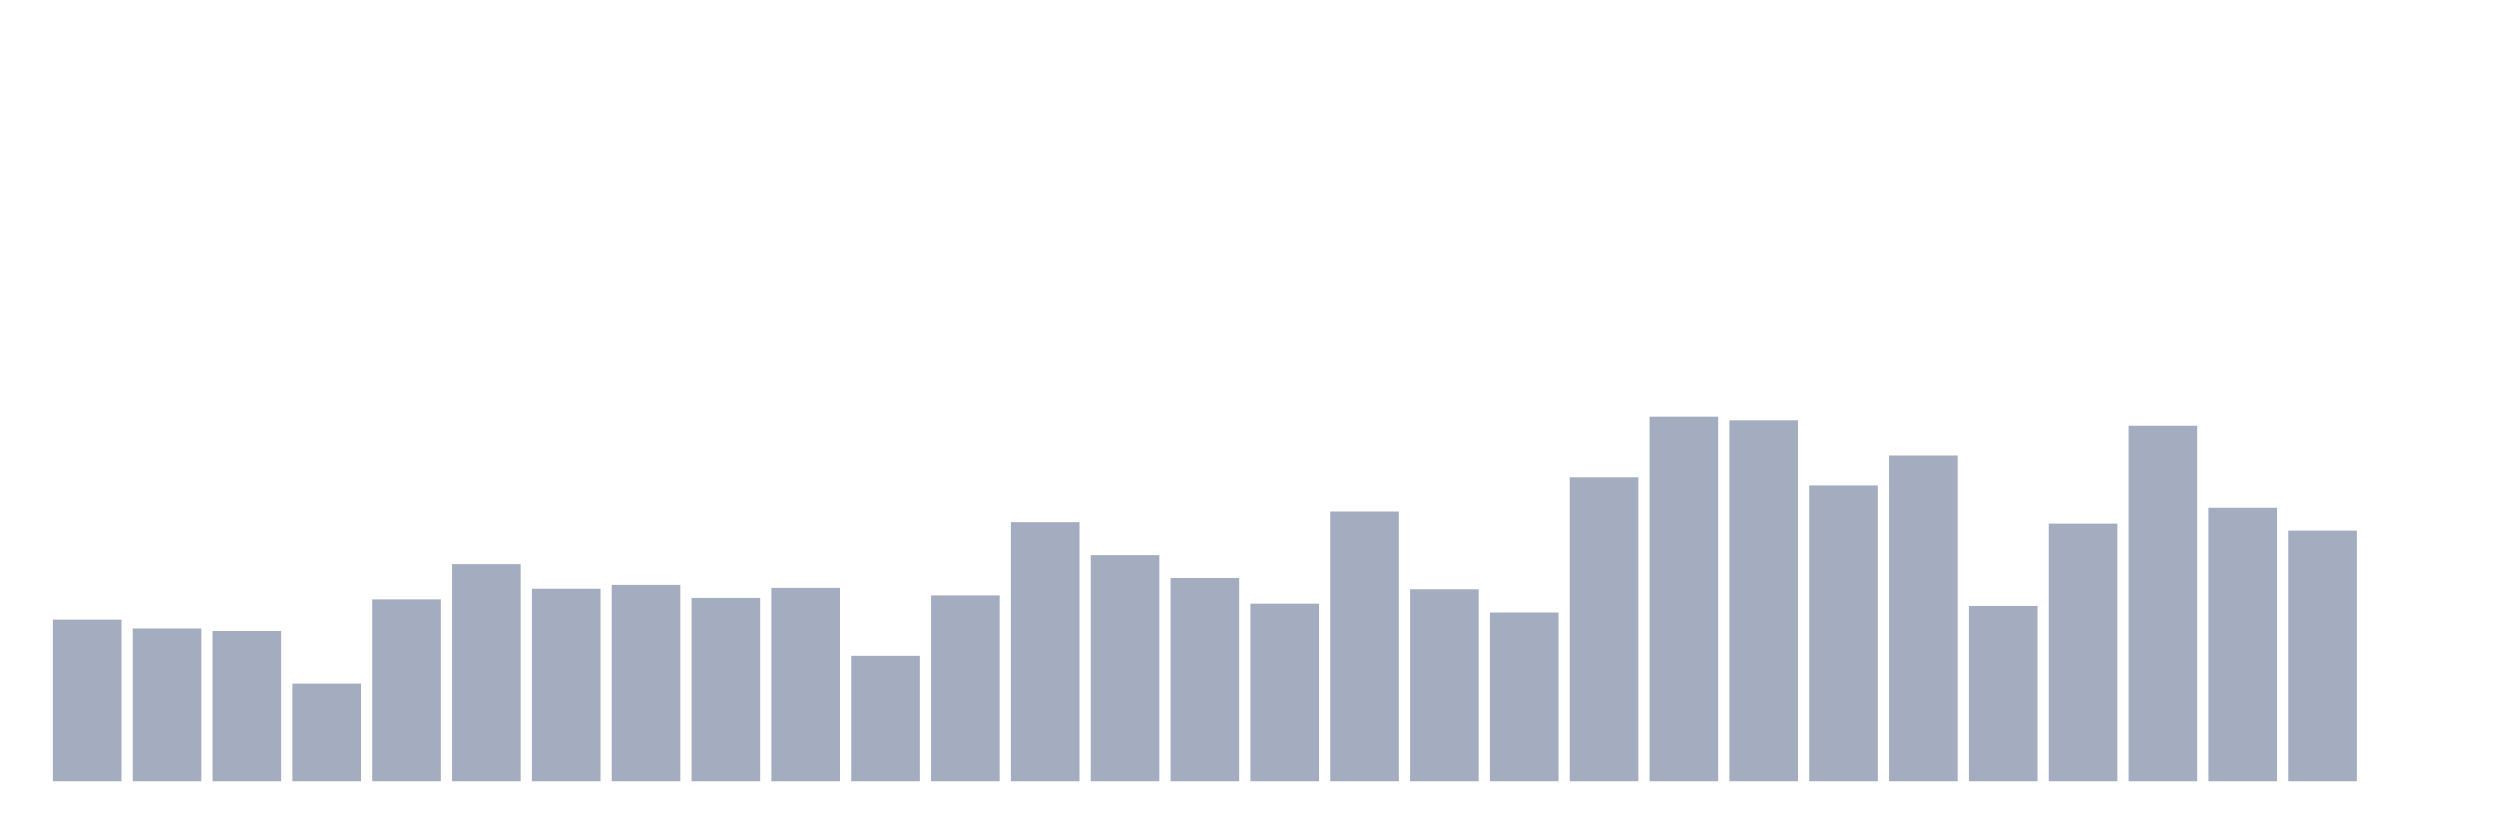 <svg xmlns="http://www.w3.org/2000/svg" viewBox="0 0 480 160"><g transform="translate(10,10)"><rect class="bar" x="0.153" width="13.175" y="108.967" height="31.033" fill="rgb(164,173,192)"></rect><rect class="bar" x="15.482" width="13.175" y="110.67" height="29.33" fill="rgb(164,173,192)"></rect><rect class="bar" x="30.81" width="13.175" y="111.151" height="28.849" fill="rgb(164,173,192)"></rect><rect class="bar" x="46.138" width="13.175" y="121.248" height="18.752" fill="rgb(164,173,192)"></rect><rect class="bar" x="61.466" width="13.175" y="105.08" height="34.92" fill="rgb(164,173,192)"></rect><rect class="bar" x="76.794" width="13.175" y="98.309" height="41.691" fill="rgb(164,173,192)"></rect><rect class="bar" x="92.123" width="13.175" y="103.037" height="36.963" fill="rgb(164,173,192)"></rect><rect class="bar" x="107.451" width="13.175" y="102.295" height="37.705" fill="rgb(164,173,192)"></rect><rect class="bar" x="122.779" width="13.175" y="104.8" height="35.2" fill="rgb(164,173,192)"></rect><rect class="bar" x="138.107" width="13.175" y="102.876" height="37.124" fill="rgb(164,173,192)"></rect><rect class="bar" x="153.436" width="13.175" y="115.919" height="24.081" fill="rgb(164,173,192)"></rect><rect class="bar" x="168.764" width="13.175" y="104.319" height="35.681" fill="rgb(164,173,192)"></rect><rect class="bar" x="184.092" width="13.175" y="90.255" height="49.745" fill="rgb(164,173,192)"></rect><rect class="bar" x="199.42" width="13.175" y="96.586" height="43.414" fill="rgb(164,173,192)"></rect><rect class="bar" x="214.748" width="13.175" y="100.973" height="39.027" fill="rgb(164,173,192)"></rect><rect class="bar" x="230.077" width="13.175" y="105.902" height="34.098" fill="rgb(164,173,192)"></rect><rect class="bar" x="245.405" width="13.175" y="88.211" height="51.789" fill="rgb(164,173,192)"></rect><rect class="bar" x="260.733" width="13.175" y="103.137" height="36.863" fill="rgb(164,173,192)"></rect><rect class="bar" x="276.061" width="13.175" y="107.604" height="32.396" fill="rgb(164,173,192)"></rect><rect class="bar" x="291.39" width="13.175" y="81.64" height="58.36" fill="rgb(164,173,192)"></rect><rect class="bar" x="306.718" width="13.175" y="70" height="70" fill="rgb(164,173,192)"></rect><rect class="bar" x="322.046" width="13.175" y="70.701" height="69.299" fill="rgb(164,173,192)"></rect><rect class="bar" x="337.374" width="13.175" y="83.203" height="56.797" fill="rgb(164,173,192)"></rect><rect class="bar" x="352.702" width="13.175" y="77.453" height="62.547" fill="rgb(164,173,192)"></rect><rect class="bar" x="368.031" width="13.175" y="106.342" height="33.658" fill="rgb(164,173,192)"></rect><rect class="bar" x="383.359" width="13.175" y="90.535" height="49.465" fill="rgb(164,173,192)"></rect><rect class="bar" x="398.687" width="13.175" y="71.743" height="68.257" fill="rgb(164,173,192)"></rect><rect class="bar" x="414.015" width="13.175" y="87.49" height="52.51" fill="rgb(164,173,192)"></rect><rect class="bar" x="429.344" width="13.175" y="91.878" height="48.122" fill="rgb(164,173,192)"></rect><rect class="bar" x="444.672" width="13.175" y="140" height="0" fill="rgb(164,173,192)"></rect></g></svg>